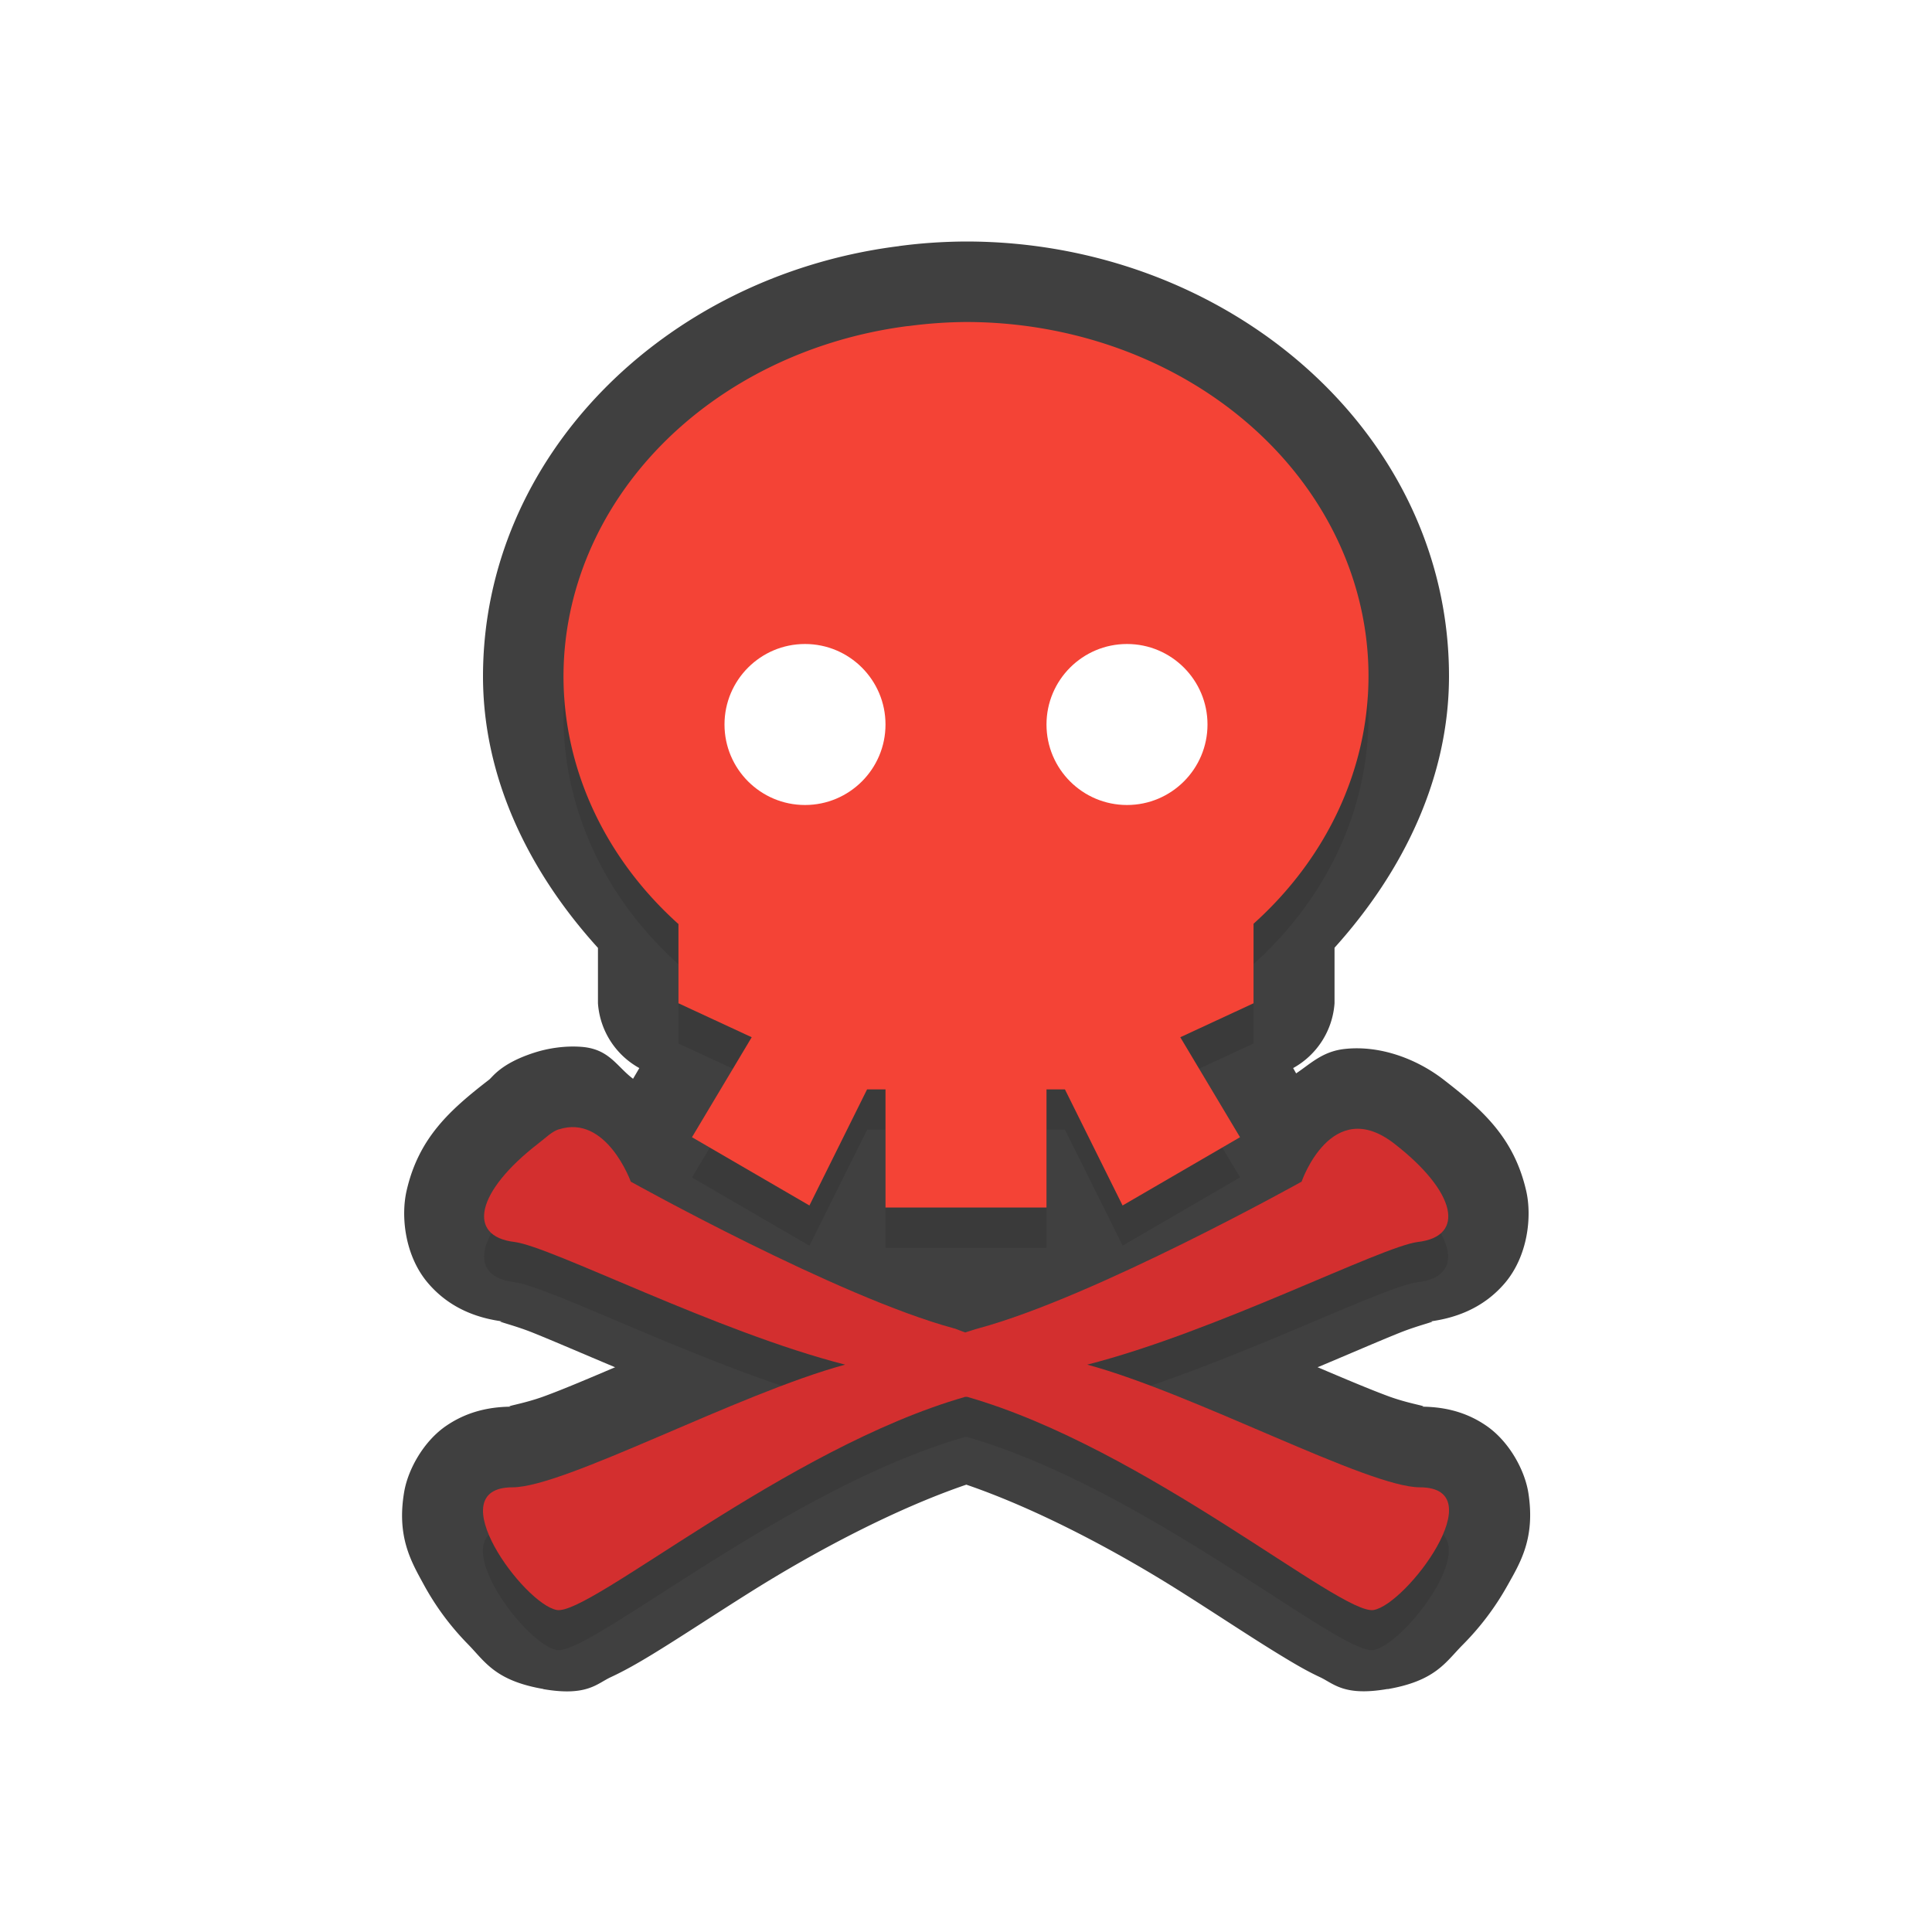 <?xml version="1.0" encoding="UTF-8" standalone="no"?>
<svg
   id="svg2"
   width="24"
   height="24"
   version="1.1"
   sodipodi:docname="pirate_24.svg"
   inkscape:version="1.1.2 (1:1.1+202202050950+0a00cf5339)"
   xmlns:inkscape="http://www.inkscape.org/namespaces/inkscape"
   xmlns:sodipodi="http://sodipodi.sourceforge.net/DTD/sodipodi-0.dtd"
   xmlns="http://www.w3.org/2000/svg"
   xmlns:svg="http://www.w3.org/2000/svg">
  <sodipodi:namedview
     id="namedview15"
     pagecolor="#ffffff"
     bordercolor="#666666"
     borderopacity="1.0"
     inkscape:pageshadow="2"
     inkscape:pageopacity="0.0"
     inkscape:pagecheckerboard="0"
     showgrid="true"
     inkscape:zoom="11.42"
     inkscape:cx="9.3257443"
     inkscape:cy="6.7425569"
     inkscape:window-width="1920"
     inkscape:window-height="1019"
     inkscape:window-x="0"
     inkscape:window-y="34"
     inkscape:window-maximized="1"
     inkscape:current-layer="svg2">
    <inkscape:grid
       type="xygrid"
       id="grid1310" />
  </sodipodi:namedview>
  <defs
     id="defs4">
    <filter
       id="filter881"
       style="color-interpolation-filters:sRGB"
       width="1.072"
       height="1.144"
       x="-0.036"
       y="-0.072">
      <feGaussianBlur
         id="feGaussianBlur883"
         stdDeviation=".27" />
    </filter>
    <filter
       id="filter966"
       style="color-interpolation-filters:sRGB"
       width="1.099"
       height="1.093"
       x="-0.05"
       y="-0.046">
      <feGaussianBlur
         id="feGaussianBlur968"
         stdDeviation=".29" />
    </filter>
    <filter
       inkscape:collect="always"
       style="color-interpolation-filters:sRGB"
       id="filter1567"
       x="-0.056"
       y="-0.042"
       width="1.112"
       height="1.084">
      <feGaussianBlur
         inkscape:collect="always"
         stdDeviation="0.28"
         id="feGaussianBlur1569" />
    </filter>
  </defs>
  <path
     style="color:#000000;fill:#010101;stroke-linecap:round;stroke-linejoin:round;-inkscape-stroke:none;opacity:0.75"
     d="m 11.992,3 c -0.277,0.002 -0.552,0.02 -0.826,0.057 a 1,1 0 0 0 -0.004,0.002 c 0.037,-0.005 5.18e-4,-0.001 -0.053,0.006 C 8.244,3.451 6.002,5.677 6,8.4 6,9.662 6.567,10.826 7.428,11.775 v 0.688 a 1,1 0 0 0 0.514,0.805 l -0.078,0.133 C 7.656,13.244 7.568,13.029 7.219,13.004 c -0.194,-0.014 -0.401,0.014 -0.586,0.074 -0.411,0.133 -0.513,0.3 -0.557,0.334 -0.488,0.377 -0.875,0.723 -1.025,1.379 -0.075,0.328 -0.018,0.816 0.266,1.148 0.284,0.333 0.651,0.444 0.955,0.48 -0.179,-0.021 0.09,0.032 0.354,0.139 0.263,0.106 0.613,0.258 1.004,0.422 0.003,0.002 0.008,0.003 0.012,0.004 -0.329,0.14 -0.648,0.276 -0.887,0.363 -0.277,0.101 -0.525,0.127 -0.387,0.127 -0.246,0 -0.54,0.044 -0.822,0.236 -0.283,0.192 -0.477,0.542 -0.525,0.822 -0.096,0.561 0.089,0.87 0.244,1.154 0.155,0.284 0.34,0.527 0.551,0.742 0.21,0.215 0.334,0.449 0.932,0.553 a 1,1 0 0 0 0.002,0.002 c 0.541,0.093 0.664,-0.068 0.836,-0.148 0.172,-0.08 0.331,-0.171 0.506,-0.277 0.35,-0.213 0.759,-0.485 1.217,-0.773 0.834,-0.525 1.823,-1.044 2.695,-1.342 0.87,0.298 1.855,0.817 2.684,1.342 0.455,0.288 0.861,0.559 1.209,0.771 0.174,0.106 0.33,0.199 0.502,0.279 0.172,0.081 0.298,0.24 0.838,0.146 v 0.002 c 0.597,-0.103 0.72,-0.335 0.932,-0.549 0.212,-0.213 0.399,-0.456 0.557,-0.738 0.158,-0.282 0.348,-0.586 0.26,-1.15 -0.044,-0.282 -0.237,-0.638 -0.521,-0.834 -0.284,-0.196 -0.578,-0.238 -0.824,-0.238 0.14,0 -0.11,-0.026 -0.387,-0.127 -0.239,-0.088 -0.557,-0.223 -0.887,-0.363 0.004,-0.002 0.008,-0.003 0.012,-0.004 0.391,-0.164 0.74,-0.316 1.004,-0.422 0.262,-0.106 0.528,-0.159 0.354,-0.139 0.304,-0.036 0.673,-0.147 0.957,-0.48 0.284,-0.334 0.34,-0.823 0.264,-1.15 -0.152,-0.655 -0.538,-1 -1.025,-1.377 -0.339,-0.262 -0.795,-0.43 -1.232,-0.381 -0.273,0.031 -0.418,0.181 -0.6,0.303 l -0.037,-0.066 a 1,1 0 0 0 0.514,-0.805 V 11.773 C 17.433,10.825 17.999,9.663 18,8.402 a 1,1 0 0 0 0,-0.002 C 18,5.356 15.237,3 12,3 a 1,1 0 0 0 -0.008,0 z M 12,5 h 0.002 C 14.287,5.001 16,6.585 16,8.4 c -0.002,0.852 -0.375,1.683 -1.096,2.33 a 1,1 0 0 0 -0.332,0.744 v 0.35 l -0.33,0.152 a 1,1 0 0 0 -0.504,0.873 1,1 0 0 0 -0.51,-0.316 H 13 a 1,1 0 0 0 -1,1 1,1 0 0 0 -1,-1 H 10.771 A 1,1 0 0 0 10.322,12.812 1,1 0 0 0 9.758,11.977 L 9.428,11.824 V 11.479 A 1,1 0 0 0 9.096,10.734 C 8.374,10.086 8,9.254 8,8.4 8.001,6.782 9.363,5.316 11.375,5.045 a 1,1 0 0 0 0.012,0 c -0.053,0.008 -0.037,0.005 0.045,-0.006 l -0.004,0.002 C 11.617,5.016 11.809,5.002 12,5 Z"
     id="path1427" />
  <path
     id="path1526"
     style="opacity:0.3;fill:#000000;fill-opacity:1;stroke:none;stroke-width:0.833;filter:url(#filter1567)"
     d="m 12,4.5 a 5,4.4 0 0 0 -0.703,0.049 c -0.018,0.002 -0.037,0.003 -0.055,0.006 A 5,4.4 0 0 0 7,8.901 5,4.4 0 0 0 8.428,11.979 v 0.984 l 0.91,0.422 -0.742,1.242 1.459,0.848 0.717,-1.441 H 11 v 1.467 H 11.285 12.715 13 V 14.033 h 0.229 l 0.717,1.441 1.459,-0.848 -0.742,-1.242 0.91,-0.422 V 11.975 A 5,4.4 0 0 0 17,8.901 5,4.4 0 0 0 12,4.5 Z M 7.148,14.502 c -0.065,-0.005 -0.133,0.003 -0.207,0.027 -0.085,0.027 -0.157,0.099 -0.254,0.174 -0.778,0.601 -0.889,1.154 -0.297,1.225 0.455,0.055 2.51,1.117 4.107,1.523 -1.334,0.361 -3.485,1.523 -4.131,1.523 -0.926,0 0.143,1.453 0.551,1.523 0.407,0.07 2.85,-2.011 5.072,-2.646 h 0.023 c 2.222,0.636 4.643,2.717 5.051,2.646 0.407,-0.07 1.498,-1.523 0.572,-1.523 -0.644,0 -2.8,-1.164 -4.131,-1.523 1.597,-0.407 3.655,-1.469 4.109,-1.523 0.593,-0.07 0.479,-0.624 -0.299,-1.225 -0.778,-0.6 -1.148,0.475 -1.148,0.475 0,0 -2.571,1.436 -4.016,1.824 -0.043,0.011 -0.117,0.036 -0.162,0.049 -0.039,-0.011 -0.099,-0.039 -0.137,-0.049 -1.444,-0.389 -4.018,-1.824 -4.018,-1.824 0,0 -0.233,-0.644 -0.688,-0.676 z" />
  <path
     id="path836"
     style="fill:#f44336;fill-opacity:1;stroke:none;stroke-width:0.833"
     d="M 12 4 A 5 4.4 0 0 0 11.297 4.049 C 11.279 4.051 11.26 4.052 11.242 4.055 A 5 4.4 0 0 0 7 8.4 A 5 4.4 0 0 0 8.428 11.479 L 8.428 12.463 L 9.338 12.885 L 8.596 14.127 L 10.055 14.975 L 10.771 13.533 L 11 13.533 L 11 15 L 11.285 15 L 12.715 15 L 13 15 L 13 13.533 L 13.229 13.533 L 13.945 14.975 L 15.404 14.127 L 14.662 12.885 L 15.572 12.463 L 15.572 11.475 A 5 4.4 0 0 0 17 8.4 A 5 4.4 0 0 0 12 4 z " />
  <path
     id="path5475"
     style="fill:#d32f2f;fill-opacity:1;stroke:none;stroke-width:0.766"
     d="m 6.941,14.029 c -0.085,0.027 -0.155,0.1 -0.253,0.175 -0.778,0.601 -0.891,1.153 -0.298,1.224 0.455,0.055 2.512,1.117 4.109,1.524 -1.334,0.361 -3.486,1.524 -4.132,1.524 -0.926,0 0.144,1.453 0.551,1.524 0.407,0.07 2.851,-2.012 5.073,-2.648 0.007,0 0.016,0 0.023,0 2.222,0.636 4.643,2.718 5.05,2.648 0.407,-0.07 1.5,-1.524 0.574,-1.524 -0.644,0 -2.801,-1.164 -4.132,-1.524 1.597,-0.407 3.654,-1.469 4.109,-1.524 0.593,-0.07 0.479,-0.623 -0.298,-1.224 -0.778,-0.6 -1.148,0.475 -1.148,0.475 0,0 -2.573,1.435 -4.017,1.823 -0.043,0.011 -0.116,0.037 -0.161,0.05 -0.039,-0.011 -0.1,-0.04 -0.138,-0.05 -1.444,-0.389 -4.017,-1.823 -4.017,-1.823 0,0 -0.303,-0.842 -0.895,-0.649 z" />
  <path
     id="path834"
     style="fill:#ffffff;fill-opacity:1;stroke:none;stroke-width:0.667"
     d="M 10,8 C 10.552,8 11,8.448 11,9 11,9.552 10.552,10 10,10 9.448,10 9,9.552 9,9 9,8.448 9.448,8 10,8 Z" />
  <path
     id="path838"
     style="fill:#ffffff;fill-opacity:1;stroke:none;stroke-width:0.667"
     d="m 14,8 c 0.552,0 1,0.448 1,1 0,0.552 -0.448,1 -1,1 -0.552,0 -1,-0.448 -1,-1 0,-0.552 0.448,-1 1,-1 z" />
</svg>
